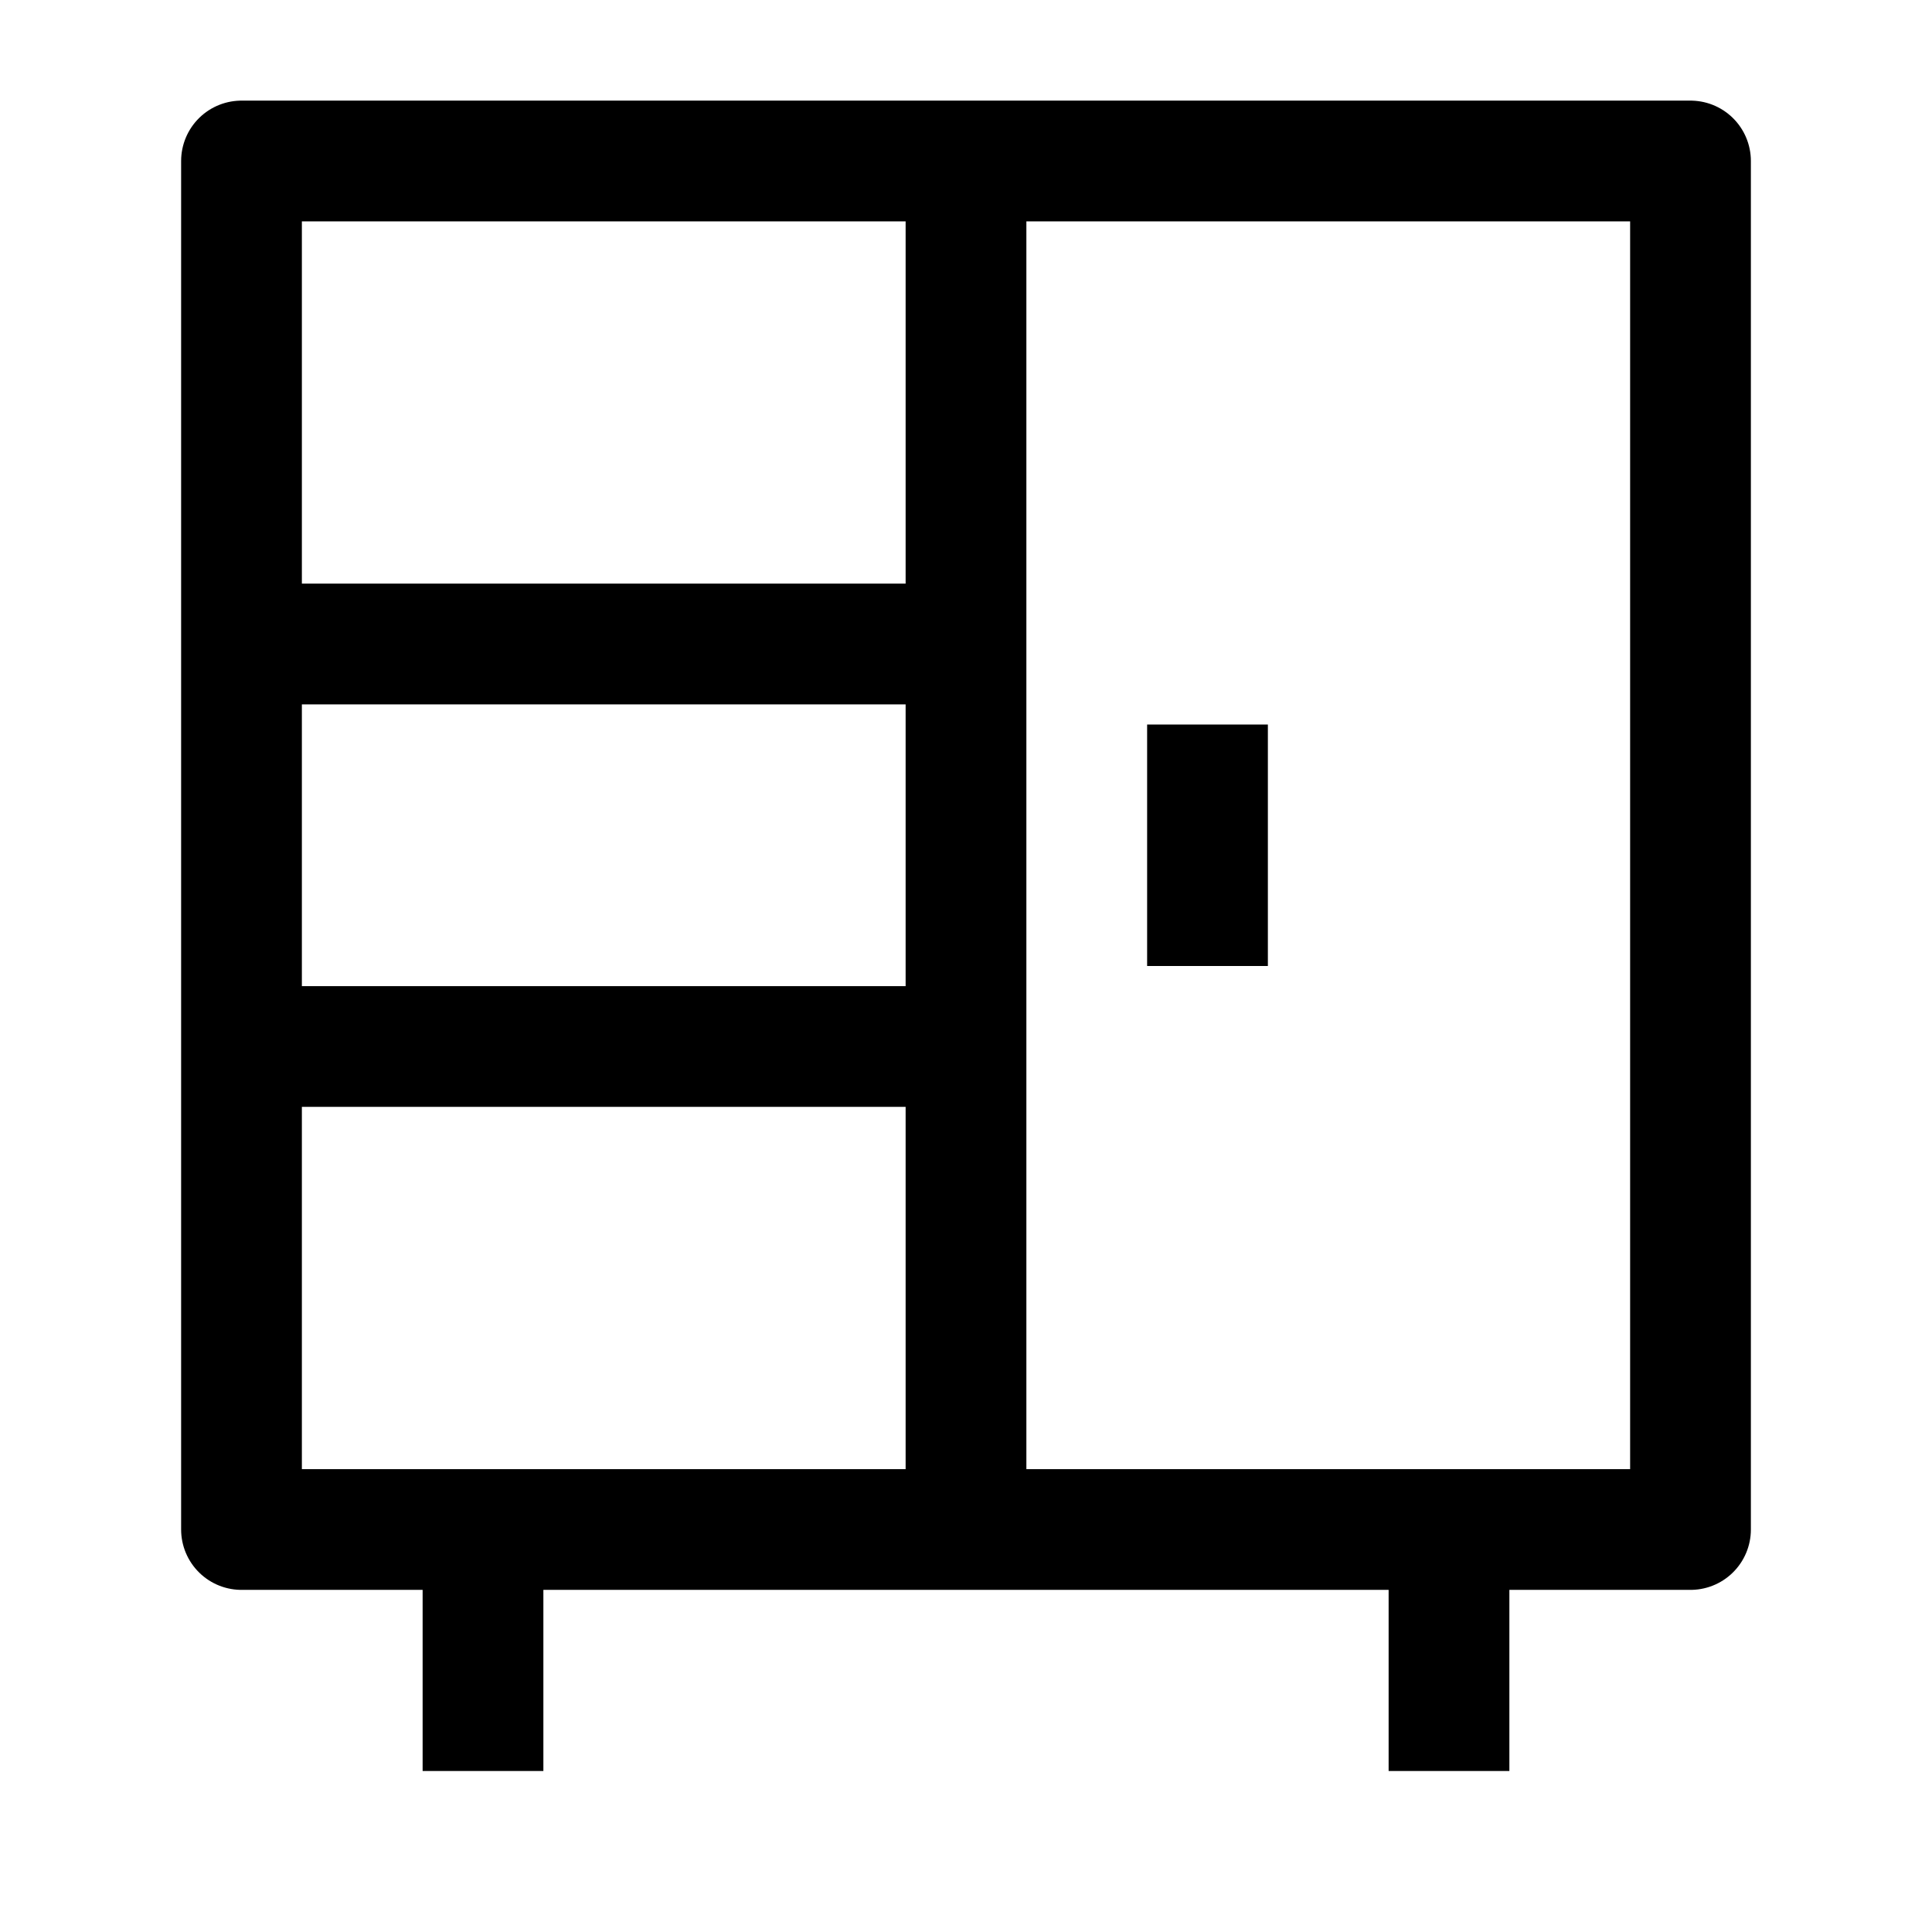 <svg width="24" height="24" viewBox="0 0 24 24" fill="none" xmlns="http://www.w3.org/2000/svg">
    <path d="M6 19V22M18 19V22" stroke="currentColor" stroke-width="1.5" stroke-linejoin="round"/>
    <path d="M21 2H3V19H21V2Z" stroke="currentColor" stroke-width="1.5" stroke-linejoin="round"/>
    <path d="M12 19V2" stroke="currentColor" stroke-width="1.5" stroke-linejoin="round"/>
    <path d="M3 13H12M3 8H12" stroke="currentColor" stroke-width="1.5" stroke-linejoin="round"/>
    <path d="M15 12V9" stroke="currentColor" stroke-width="1.5" stroke-linejoin="round"/>
</svg>

